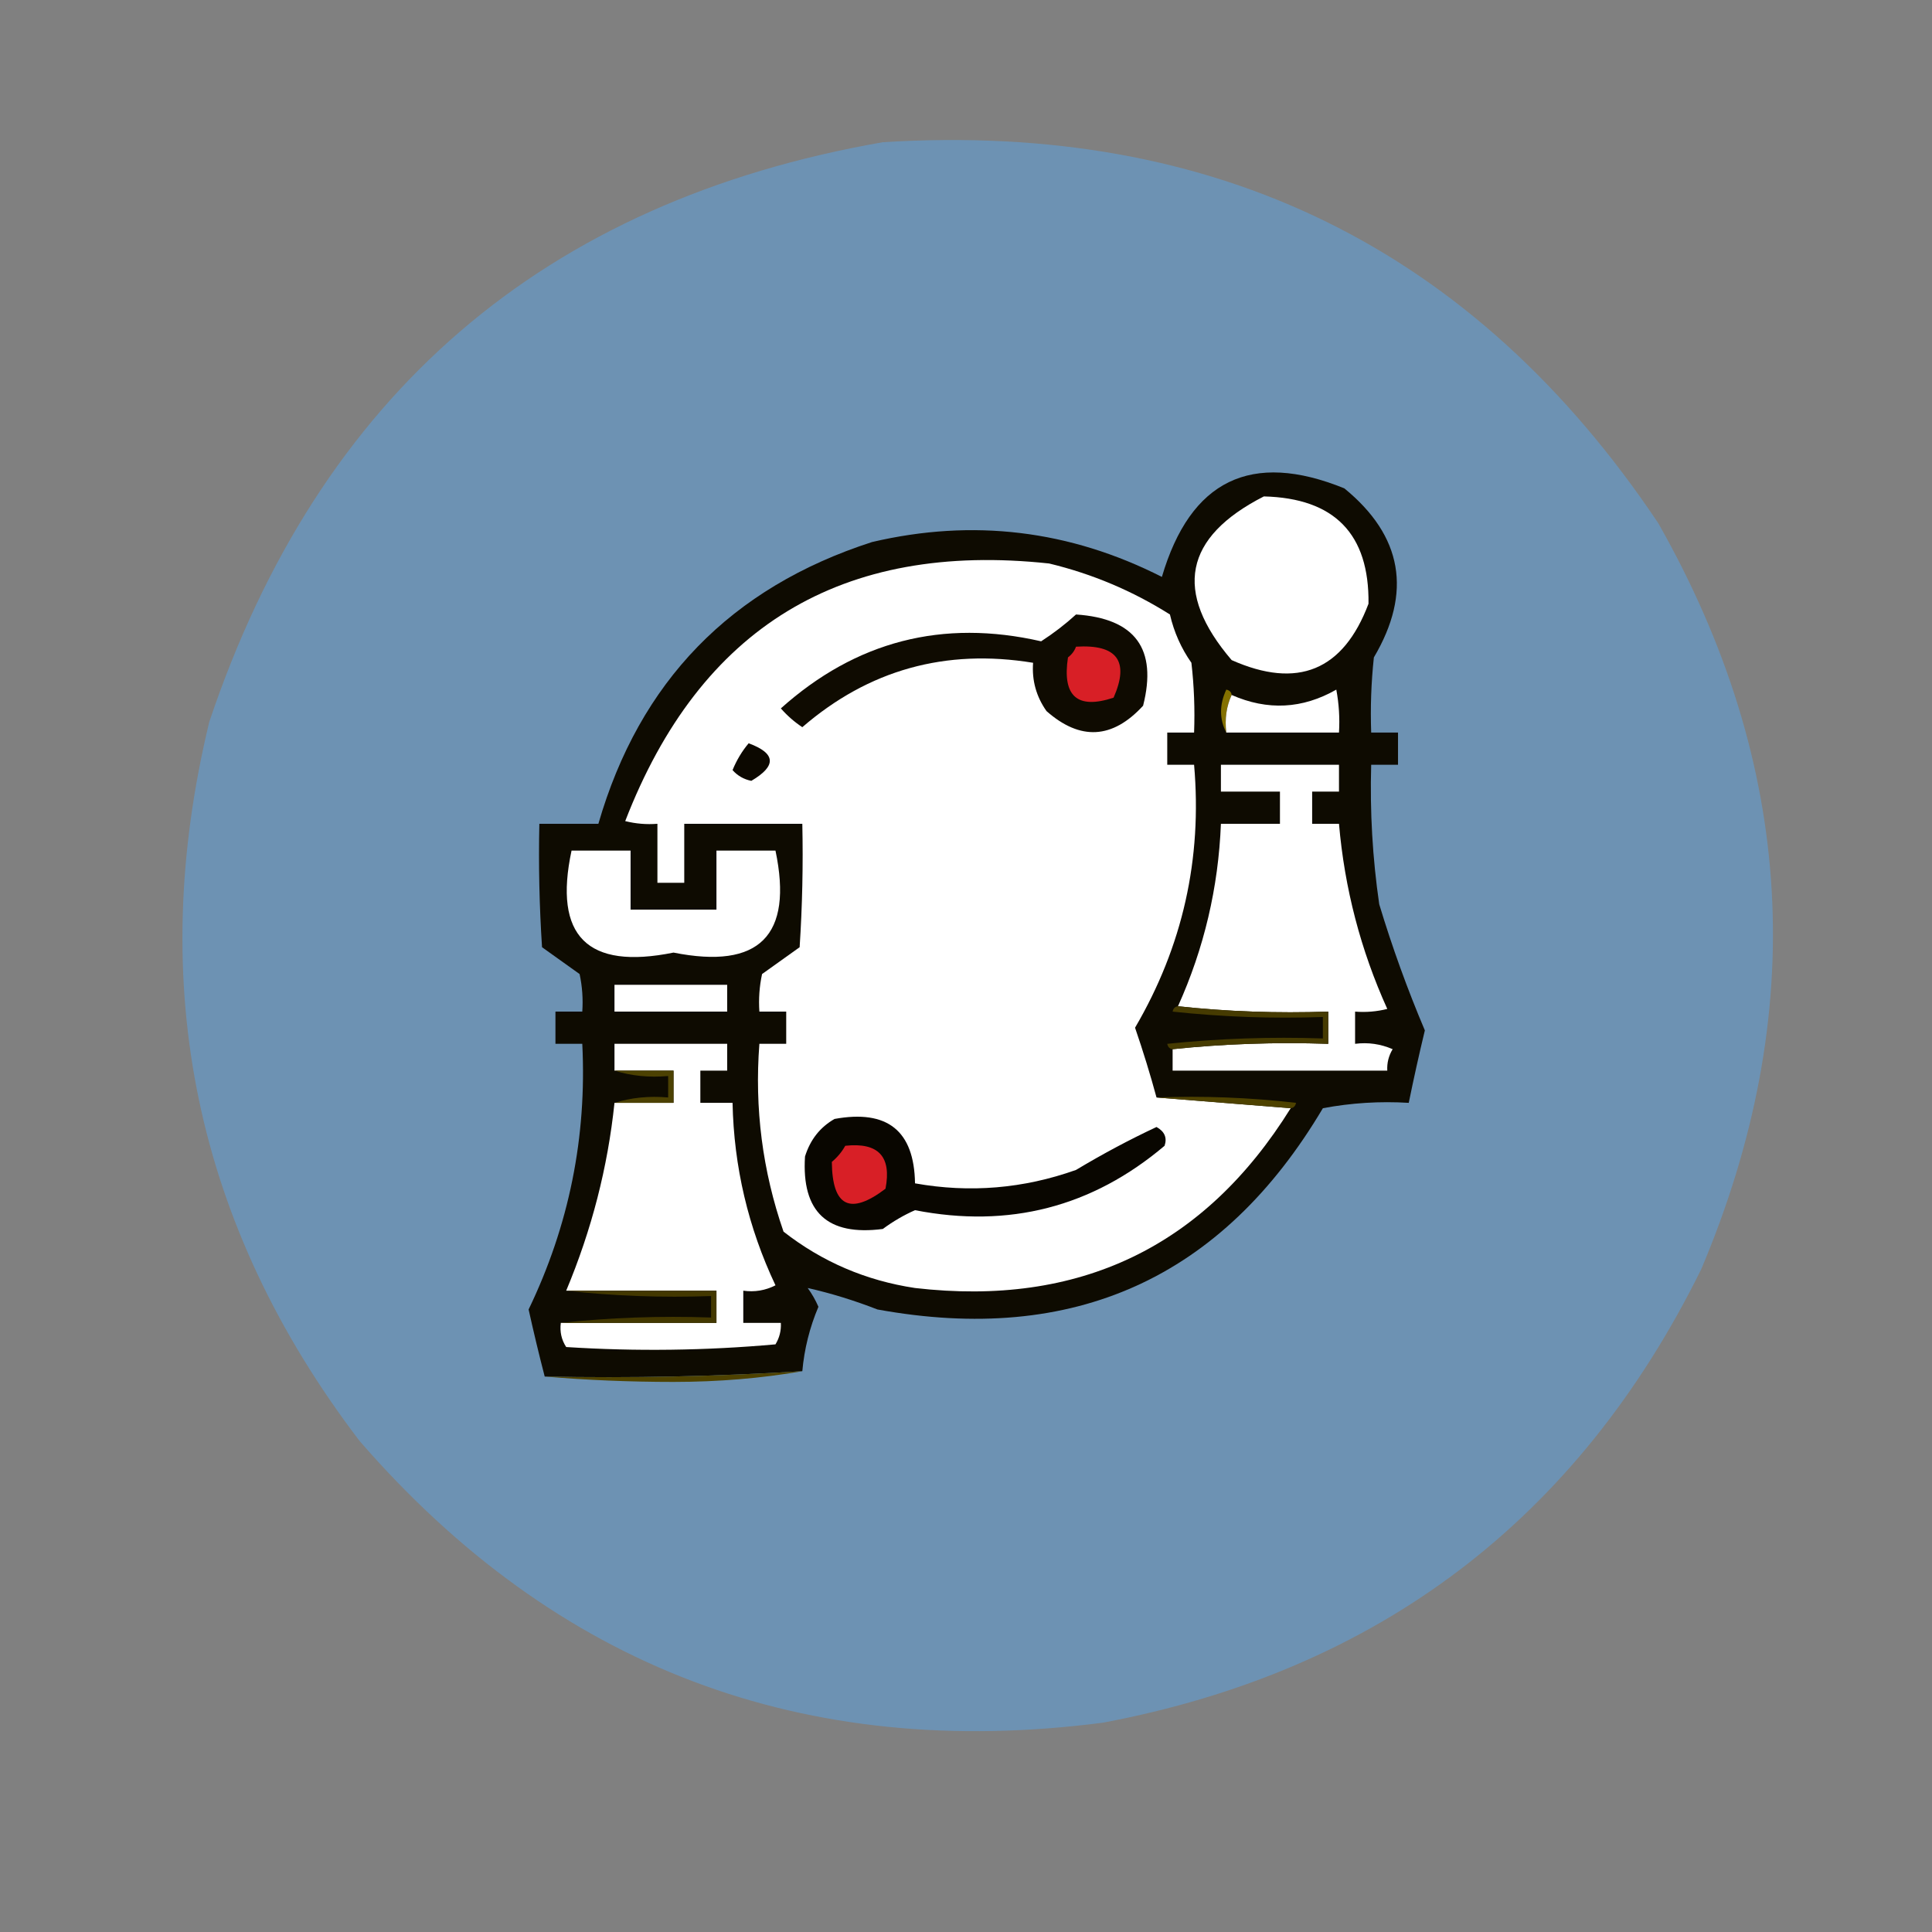 <svg xmlns="http://www.w3.org/2000/svg" xmlns:xlink="http://www.w3.org/1999/xlink" version="1.1" width="360px" height="360px" style="shape-rendering:geometricPrecision; text-rendering:geometricPrecision; image-rendering:optimizeQuality; fill-rule:evenodd; clip-rule:evenodd">
    <rect width="100%" height="100%" fill="#808080" stroke="none"/>
    <g>
        <path style="opacity:0" fill="#fffefe" d="M -0.5,-0.5 C 119.5,-0.5 239.5,-0.5 359.5,-0.5C 359.5,119.5 359.5,239.5 359.5,359.5C 239.5,359.5 119.5,359.5 -0.5,359.5C -0.5,239.5 -0.5,119.5 -0.5,-0.5 Z" />
    </g>
    <g>
        <path style="opacity:1;fill: #6d92b3b8;" fill="#fdda02" d="M 164.5,26.5 C 226.567,22.619 274.734,46.286 309,97.5C 334.506,142.444 337.173,188.777 317,236.5C 293.985,283.163 256.819,311.329 205.5,321C 149.788,328.211 103.621,310.711 67,268.5C 36.425,228.418 27.092,183.751 39,134.5C 59.466,73.526 101.299,37.526 164.5,26.5 Z" />
    </g>
    <g>
        <path style="opacity:1" fill="#0e0b01" d="M 149.5,255.5 C 133.578,256.484 117.578,256.817 101.5,256.5C 100.455,252.48 99.455,248.313 98.5,244C 106.036,228.356 109.369,211.856 108.5,194.5C 106.833,194.5 105.167,194.5 103.5,194.5C 103.5,192.5 103.5,190.5 103.5,188.5C 105.167,188.5 106.833,188.5 108.5,188.5C 108.663,186.143 108.497,183.81 108,181.5C 105.667,179.833 103.333,178.167 101,176.5C 100.5,168.841 100.334,161.174 100.5,153.5C 104.167,153.5 107.833,153.5 111.5,153.5C 119.174,126.992 136.174,109.492 162.5,101C 181.299,96.6 199.299,98.767 216.5,107.5C 221.819,89.455 233.152,83.955 250.5,91C 261.339,99.868 263.172,110.368 256,122.5C 255.501,127.155 255.334,131.821 255.5,136.5C 257.167,136.5 258.833,136.5 260.5,136.5C 260.5,138.5 260.5,140.5 260.5,142.5C 258.833,142.5 257.167,142.5 255.5,142.5C 255.248,151.213 255.748,159.88 257,168.5C 259.417,176.497 262.25,184.331 265.5,192C 264.417,196.496 263.417,200.996 262.5,205.5C 257.125,205.172 251.792,205.505 246.5,206.5C 227.721,238.167 200.055,250.667 163.5,244C 159.159,242.309 154.826,240.976 150.5,240C 151.293,241.085 151.96,242.252 152.5,243.5C 150.871,247.351 149.871,251.351 149.5,255.5 Z" />
    </g>
    <g>
        <path style="opacity:1;fill: white;" fill="#f8d500" d="M 235.5,92.5 C 248.663,92.828 255.163,99.495 255,112.5C 250.297,124.961 241.797,128.461 229.5,123C 218.612,110.263 220.612,100.096 235.5,92.5 Z" />
    </g>
    <g>
        <path style="fill: white;opacity:1;" fill="#fad700" d="M 215.5,204.5 C 223.833,205.167 232.167,205.833 240.5,206.5C 224.417,232.372 201.084,243.538 170.5,240C 161.372,238.628 153.205,235.128 146,229.5C 142.077,218.175 140.577,206.508 141.5,194.5C 143.167,194.5 144.833,194.5 146.5,194.5C 146.5,192.5 146.5,190.5 146.5,188.5C 144.833,188.5 143.167,188.5 141.5,188.5C 141.337,186.143 141.503,183.81 142,181.5C 144.333,179.833 146.667,178.167 149,176.5C 149.5,168.841 149.666,161.174 149.5,153.5C 142.167,153.5 134.833,153.5 127.5,153.5C 127.5,157.167 127.5,160.833 127.5,164.5C 125.833,164.5 124.167,164.5 122.5,164.5C 122.5,160.833 122.5,157.167 122.5,153.5C 120.473,153.662 118.473,153.495 116.5,153C 130.481,116.837 156.814,100.837 195.5,105C 203.544,106.941 211.044,110.107 218,114.5C 218.759,117.785 220.092,120.785 222,123.5C 222.499,127.821 222.666,132.154 222.5,136.5C 220.833,136.5 219.167,136.5 217.5,136.5C 217.5,138.5 217.5,140.5 217.5,142.5C 219.167,142.5 220.833,142.5 222.5,142.5C 224.035,160.026 220.368,176.359 211.5,191.5C 213.011,195.905 214.345,200.238 215.5,204.5 Z" />
    </g>
    <g>
        <path style="opacity:1;" fill="#0f0b01" d="M 200.5,114.5 C 211.523,115.232 215.69,120.899 213,131.5C 207.292,137.715 201.292,138.048 195,132.5C 193.092,129.794 192.259,126.794 192.5,123.5C 176.192,120.824 161.859,124.824 149.5,135.5C 148.019,134.52 146.685,133.353 145.5,132C 159.49,119.468 175.657,115.301 194,119.5C 196.341,117.984 198.508,116.317 200.5,114.5 Z" />
    </g>
    <g>
        <path style="opacity:1;fill: #d81f26;" fill="#edcc00" d="M 200.5,120.5 C 208.162,120.027 210.496,123.193 207.5,130C 200.735,132.243 197.902,129.743 199,122.5C 199.717,121.956 200.217,121.289 200.5,120.5 Z" />
    </g>
    <g>
        <path style="opacity:1" fill="#847100" d="M 229.5,129.5 C 228.532,131.607 228.198,133.941 228.5,136.5C 227.2,133.976 227.2,131.309 228.5,128.5C 229.107,128.624 229.44,128.957 229.5,129.5 Z" />
    </g>
    <g>
        <path style="opacity:1;fill: white;" fill="#fbd800" d="M 228.5,136.5 C 228.198,133.941 228.532,131.607 229.5,129.5C 236.192,132.44 242.692,132.107 249,128.5C 249.497,131.146 249.664,133.813 249.5,136.5C 242.5,136.5 235.5,136.5 228.5,136.5 Z" />
    </g>
    <g>
        <path style="opacity:1" fill="#0c0800" d="M 139.5,138.5 C 144.584,140.371 144.751,142.704 140,145.5C 138.605,145.22 137.438,144.553 136.5,143.5C 137.26,141.64 138.26,139.973 139.5,138.5 Z" />
    </g>
    <g>
        <path style="opacity:1;fill: white;" fill="#f9d700" d="M 218.5,195.5 C 227.986,194.506 237.652,194.173 247.5,194.5C 247.5,192.5 247.5,190.5 247.5,188.5C 237.985,188.827 228.652,188.494 219.5,187.5C 224.364,176.71 227.031,165.377 227.5,153.5C 231.167,153.5 234.833,153.5 238.5,153.5C 238.5,151.5 238.5,149.5 238.5,147.5C 234.833,147.5 231.167,147.5 227.5,147.5C 227.5,145.833 227.5,144.167 227.5,142.5C 234.833,142.5 242.167,142.5 249.5,142.5C 249.5,144.167 249.5,145.833 249.5,147.5C 247.833,147.5 246.167,147.5 244.5,147.5C 244.5,149.5 244.5,151.5 244.5,153.5C 246.167,153.5 247.833,153.5 249.5,153.5C 250.539,165.536 253.539,177.036 258.5,188C 256.527,188.495 254.527,188.662 252.5,188.5C 252.5,190.5 252.5,192.5 252.5,194.5C 254.924,194.192 257.257,194.526 259.5,195.5C 258.754,196.736 258.421,198.07 258.5,199.5C 245.167,199.5 231.833,199.5 218.5,199.5C 218.5,198.167 218.5,196.833 218.5,195.5 Z" />
    </g>
    <g>
        <path style="opacity:1;fill: white;" fill="#f4d200" d="M 106.5,158.5 C 110.167,158.5 113.833,158.5 117.5,158.5C 117.5,162.167 117.5,165.833 117.5,169.5C 122.833,169.5 128.167,169.5 133.5,169.5C 133.5,165.833 133.5,162.167 133.5,158.5C 137.167,158.5 140.833,158.5 144.5,158.5C 147.824,174.354 141.491,180.687 125.5,177.5C 109.426,180.76 103.093,174.426 106.5,158.5 Z" />
    </g>
    <g>
        <path style="opacity:1;fill: white;" fill="#fddb00" d="M 114.5,183.5 C 121.5,183.5 128.5,183.5 135.5,183.5C 135.5,185.167 135.5,186.833 135.5,188.5C 128.5,188.5 121.5,188.5 114.5,188.5C 114.5,186.833 114.5,185.167 114.5,183.5 Z" />
    </g>
    <g>
        <path style="opacity:1" fill="#463b01" d="M 219.5,187.5 C 228.652,188.494 237.985,188.827 247.5,188.5C 247.5,190.5 247.5,192.5 247.5,194.5C 237.652,194.173 227.986,194.506 218.5,195.5C 217.957,195.44 217.624,195.107 217.5,194.5C 227.144,193.502 236.81,193.168 246.5,193.5C 246.5,192.167 246.5,190.833 246.5,189.5C 237.143,189.832 227.81,189.498 218.5,188.5C 218.624,187.893 218.957,187.56 219.5,187.5 Z" />
    </g>
    <g>
        <path style="opacity:1;fill: white;" fill="#fad700" d="M 104.5,246.5 C 114.167,246.5 123.833,246.5 133.5,246.5C 133.5,244.5 133.5,242.5 133.5,240.5C 124.167,240.5 114.833,240.5 105.5,240.5C 110.248,229.173 113.248,217.507 114.5,205.5C 118.167,205.5 121.833,205.5 125.5,205.5C 125.5,203.5 125.5,201.5 125.5,199.5C 121.833,199.5 118.167,199.5 114.5,199.5C 114.5,197.833 114.5,196.167 114.5,194.5C 121.5,194.5 128.5,194.5 135.5,194.5C 135.5,196.167 135.5,197.833 135.5,199.5C 133.833,199.5 132.167,199.5 130.5,199.5C 130.5,201.5 130.5,203.5 130.5,205.5C 132.5,205.5 134.5,205.5 136.5,205.5C 136.747,217.402 139.414,228.736 144.5,239.5C 142.604,240.466 140.604,240.799 138.5,240.5C 138.5,242.5 138.5,244.5 138.5,246.5C 140.833,246.5 143.167,246.5 145.5,246.5C 145.579,247.93 145.246,249.264 144.5,250.5C 131.513,251.666 118.513,251.833 105.5,251C 104.62,249.644 104.286,248.144 104.5,246.5 Z" />
    </g>
    <g>
        <path style="opacity:1" fill="#4c4102" d="M 114.5,199.5 C 118.167,199.5 121.833,199.5 125.5,199.5C 125.5,201.5 125.5,203.5 125.5,205.5C 121.833,205.5 118.167,205.5 114.5,205.5C 117.625,204.521 120.958,204.187 124.5,204.5C 124.5,203.167 124.5,201.833 124.5,200.5C 120.958,200.813 117.625,200.479 114.5,199.5 Z" />
    </g>
    <g>
        <path style="opacity:1" fill="#4e4200" d="M 215.5,204.5 C 224.192,204.169 232.859,204.502 241.5,205.5C 241.376,206.107 241.043,206.44 240.5,206.5C 232.167,205.833 223.833,205.167 215.5,204.5 Z" />
    </g>
    <g>
        <path style="opacity:1" fill="#090600" d="M 155.5,208.5 C 165.351,206.698 170.351,210.698 170.5,220.5C 180.714,222.32 190.714,221.486 200.5,218C 205.52,214.995 210.52,212.328 215.5,210C 217.007,210.837 217.507,212.004 217,213.5C 203.508,224.915 188.008,228.915 170.5,225.5C 168.394,226.43 166.394,227.596 164.5,229C 154.178,230.344 149.345,225.844 150,215.5C 150.967,212.379 152.8,210.046 155.5,208.5 Z" />
    </g>
    <g>
        <path style="opacity:1;fill: #d81f26;" fill="#edcc00" d="M 157.5,213.5 C 163.665,212.829 166.165,215.496 165,221.5C 158.412,226.509 155.078,224.842 155,216.5C 156.045,215.627 156.878,214.627 157.5,213.5 Z" />
    </g>
    <g>
        <path style="opacity:1" fill="#433800" d="M 105.5,240.5 C 114.833,240.5 124.167,240.5 133.5,240.5C 133.5,242.5 133.5,244.5 133.5,246.5C 123.833,246.5 114.167,246.5 104.5,246.5C 113.652,245.506 122.985,245.173 132.5,245.5C 132.5,244.167 132.5,242.833 132.5,241.5C 123.318,241.827 114.318,241.493 105.5,240.5 Z" />
    </g>
    <g>
        <path style="opacity:1" fill="#4e4200" d="M 149.5,255.5 C 141.862,256.831 133.862,257.498 125.5,257.5C 117.326,257.5 109.326,257.166 101.5,256.5C 117.578,256.817 133.578,256.484 149.5,255.5 Z" />
    </g>
</svg>